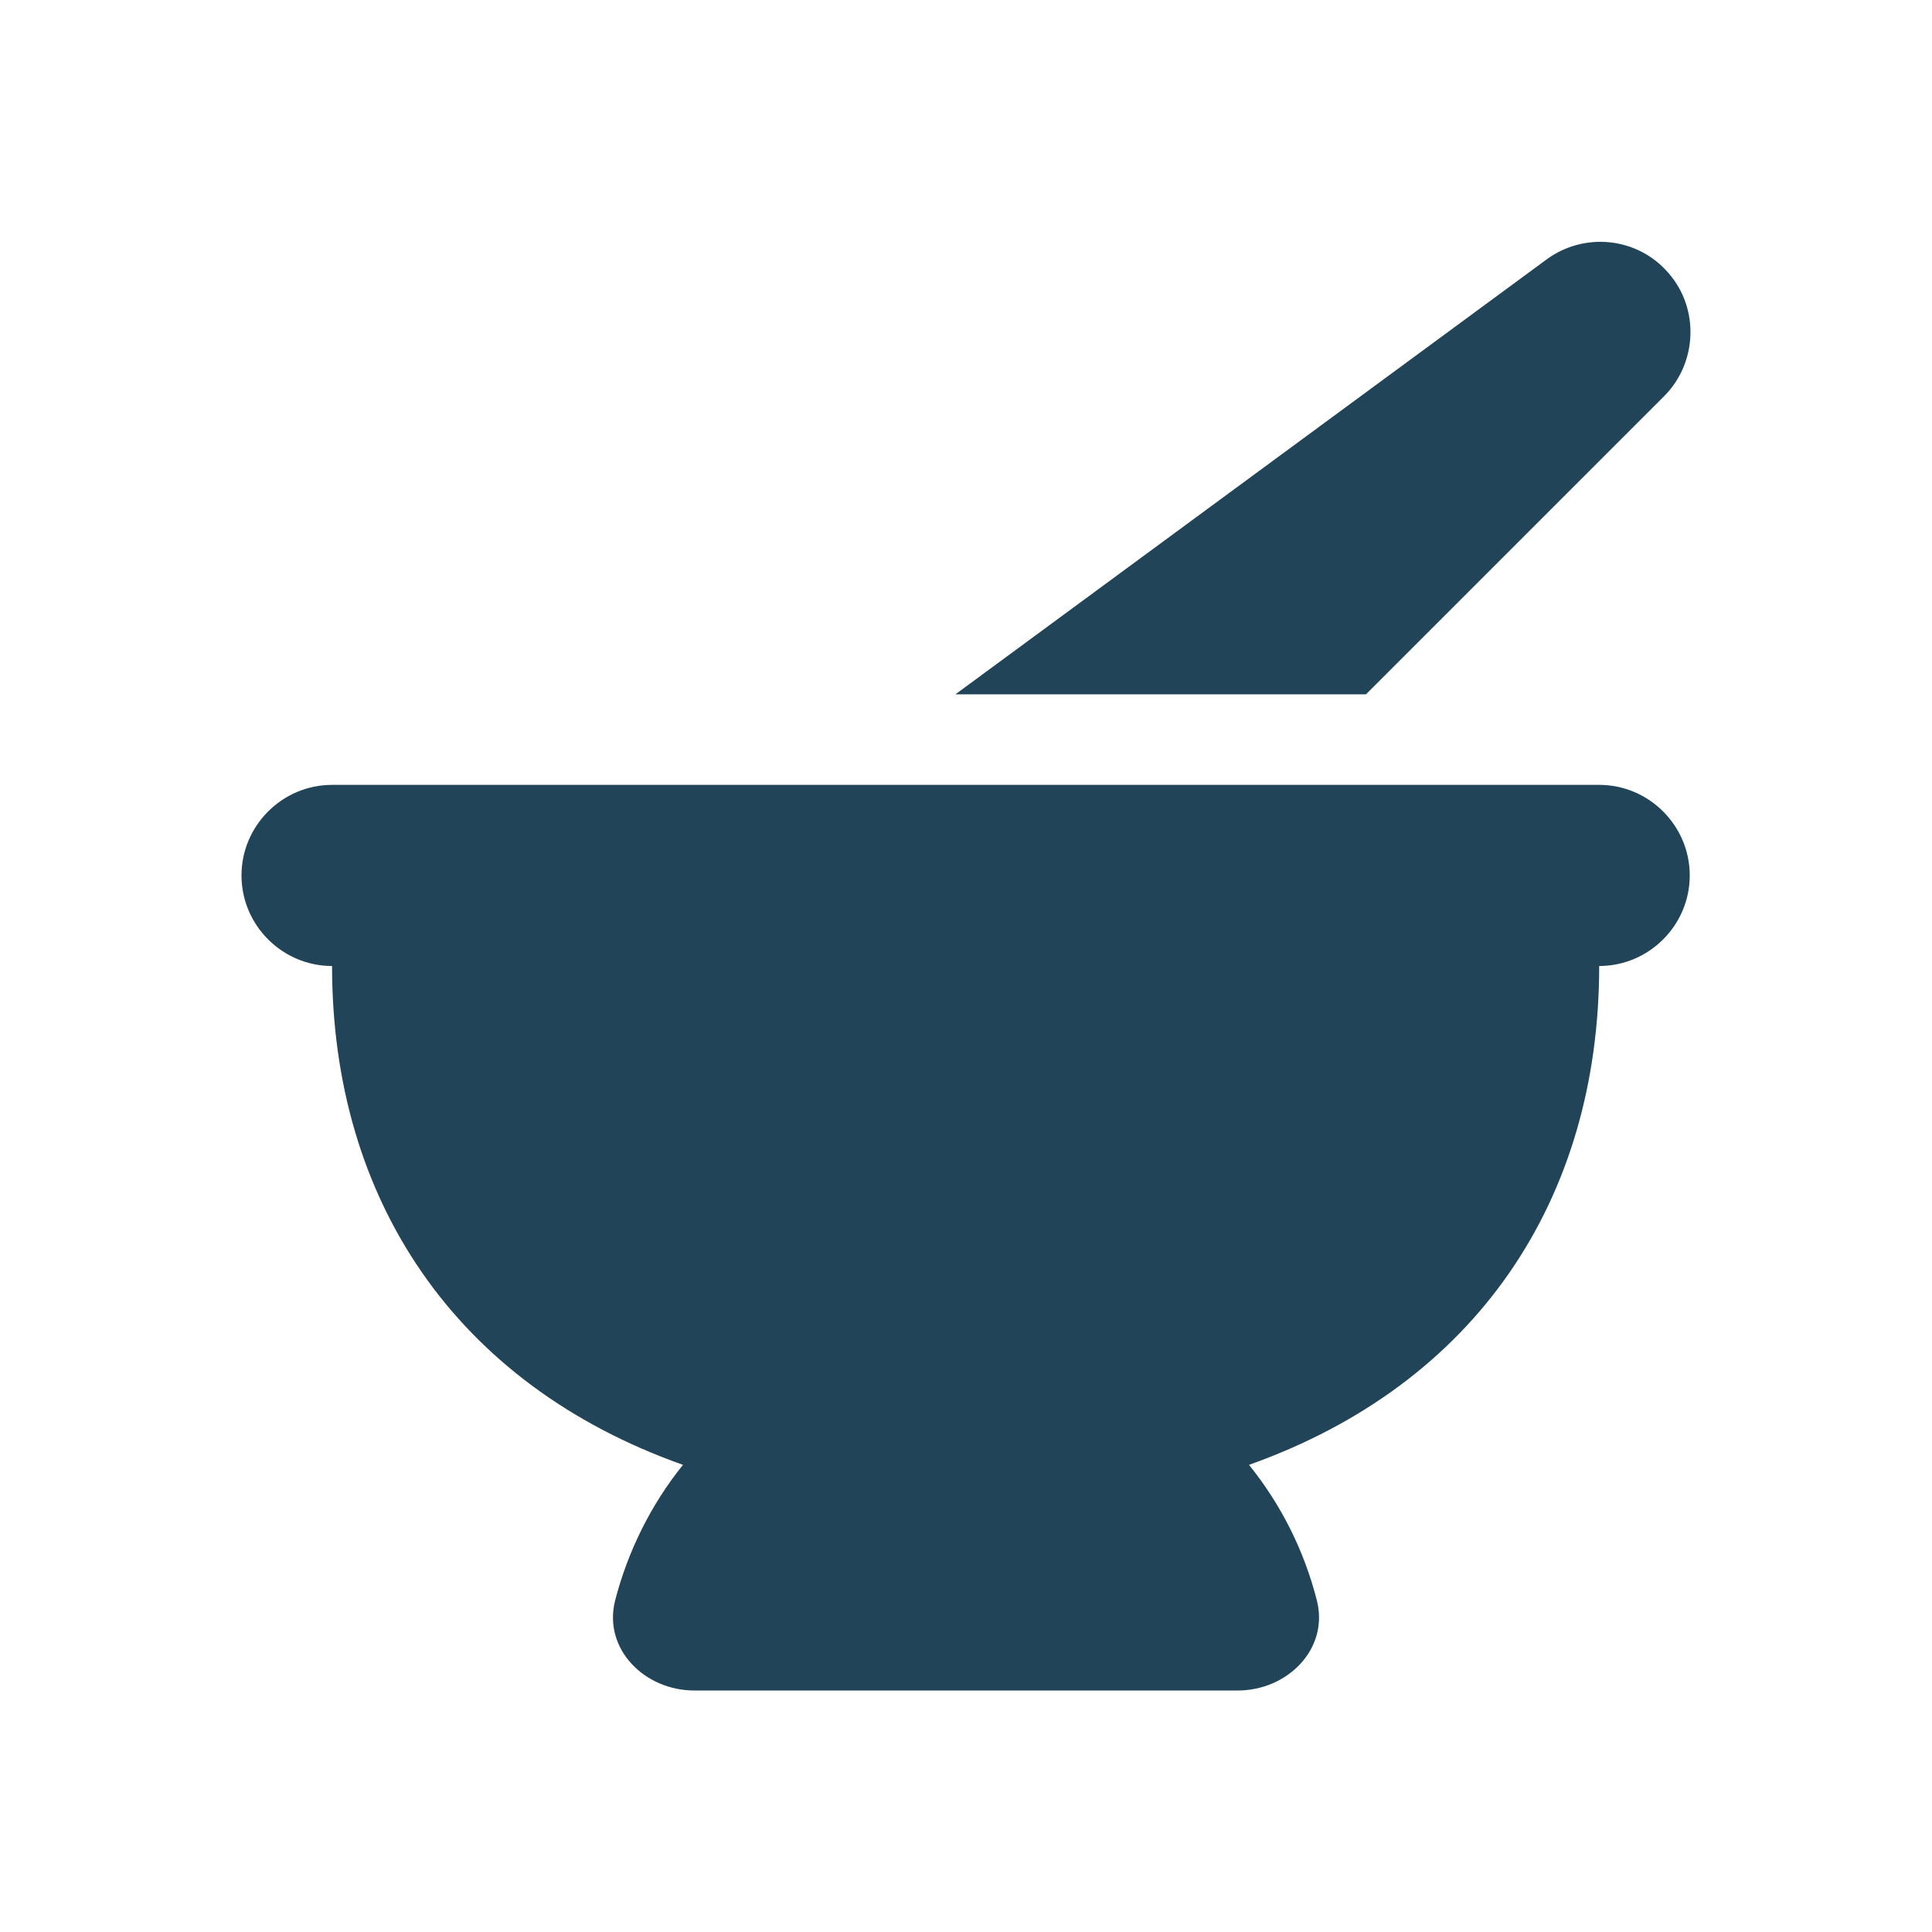 <?xml version="1.0" encoding="utf-8"?>
<!-- Generator: Adobe Illustrator 27.3.1, SVG Export Plug-In . SVG Version: 6.00 Build 0)  -->
<svg version="1.1" id="Layer_2" xmlns="http://www.w3.org/2000/svg" xmlns:xlink="http://www.w3.org/1999/xlink" x="0px" y="0px"
	 viewBox="0 0 256 256" style="enable-background:new 0 0 256 256;" xml:space="preserve">
<style type="text/css">
	.st0{fill:#224458;}
</style>
<path class="st0" d="M221.1,36.2c-4.1-4.8-11.2-5.5-16.2-1.8L126.6,92H181l39.5-39.5C224.9,48.1,225.2,40.9,221.1,36.2L221.1,36.2z
	 M44,104c-6.6,0-12,5.4-12,12c0,6.6,5.4,12,12,12c0,30.9,16.3,55.4,46.5,66.1c-4.2,5.2-7.3,11.4-9,18C79.9,218.5,85.4,224,92,224h72
	c6.6,0,12.1-5.5,10.5-11.9c-1.7-6.7-4.8-12.8-9-18c30.1-10.7,46.4-35.1,46.4-66.1c6.6,0,12-5.4,12-12c0-6.6-5.4-12-12-12H44z"/>
</svg>
